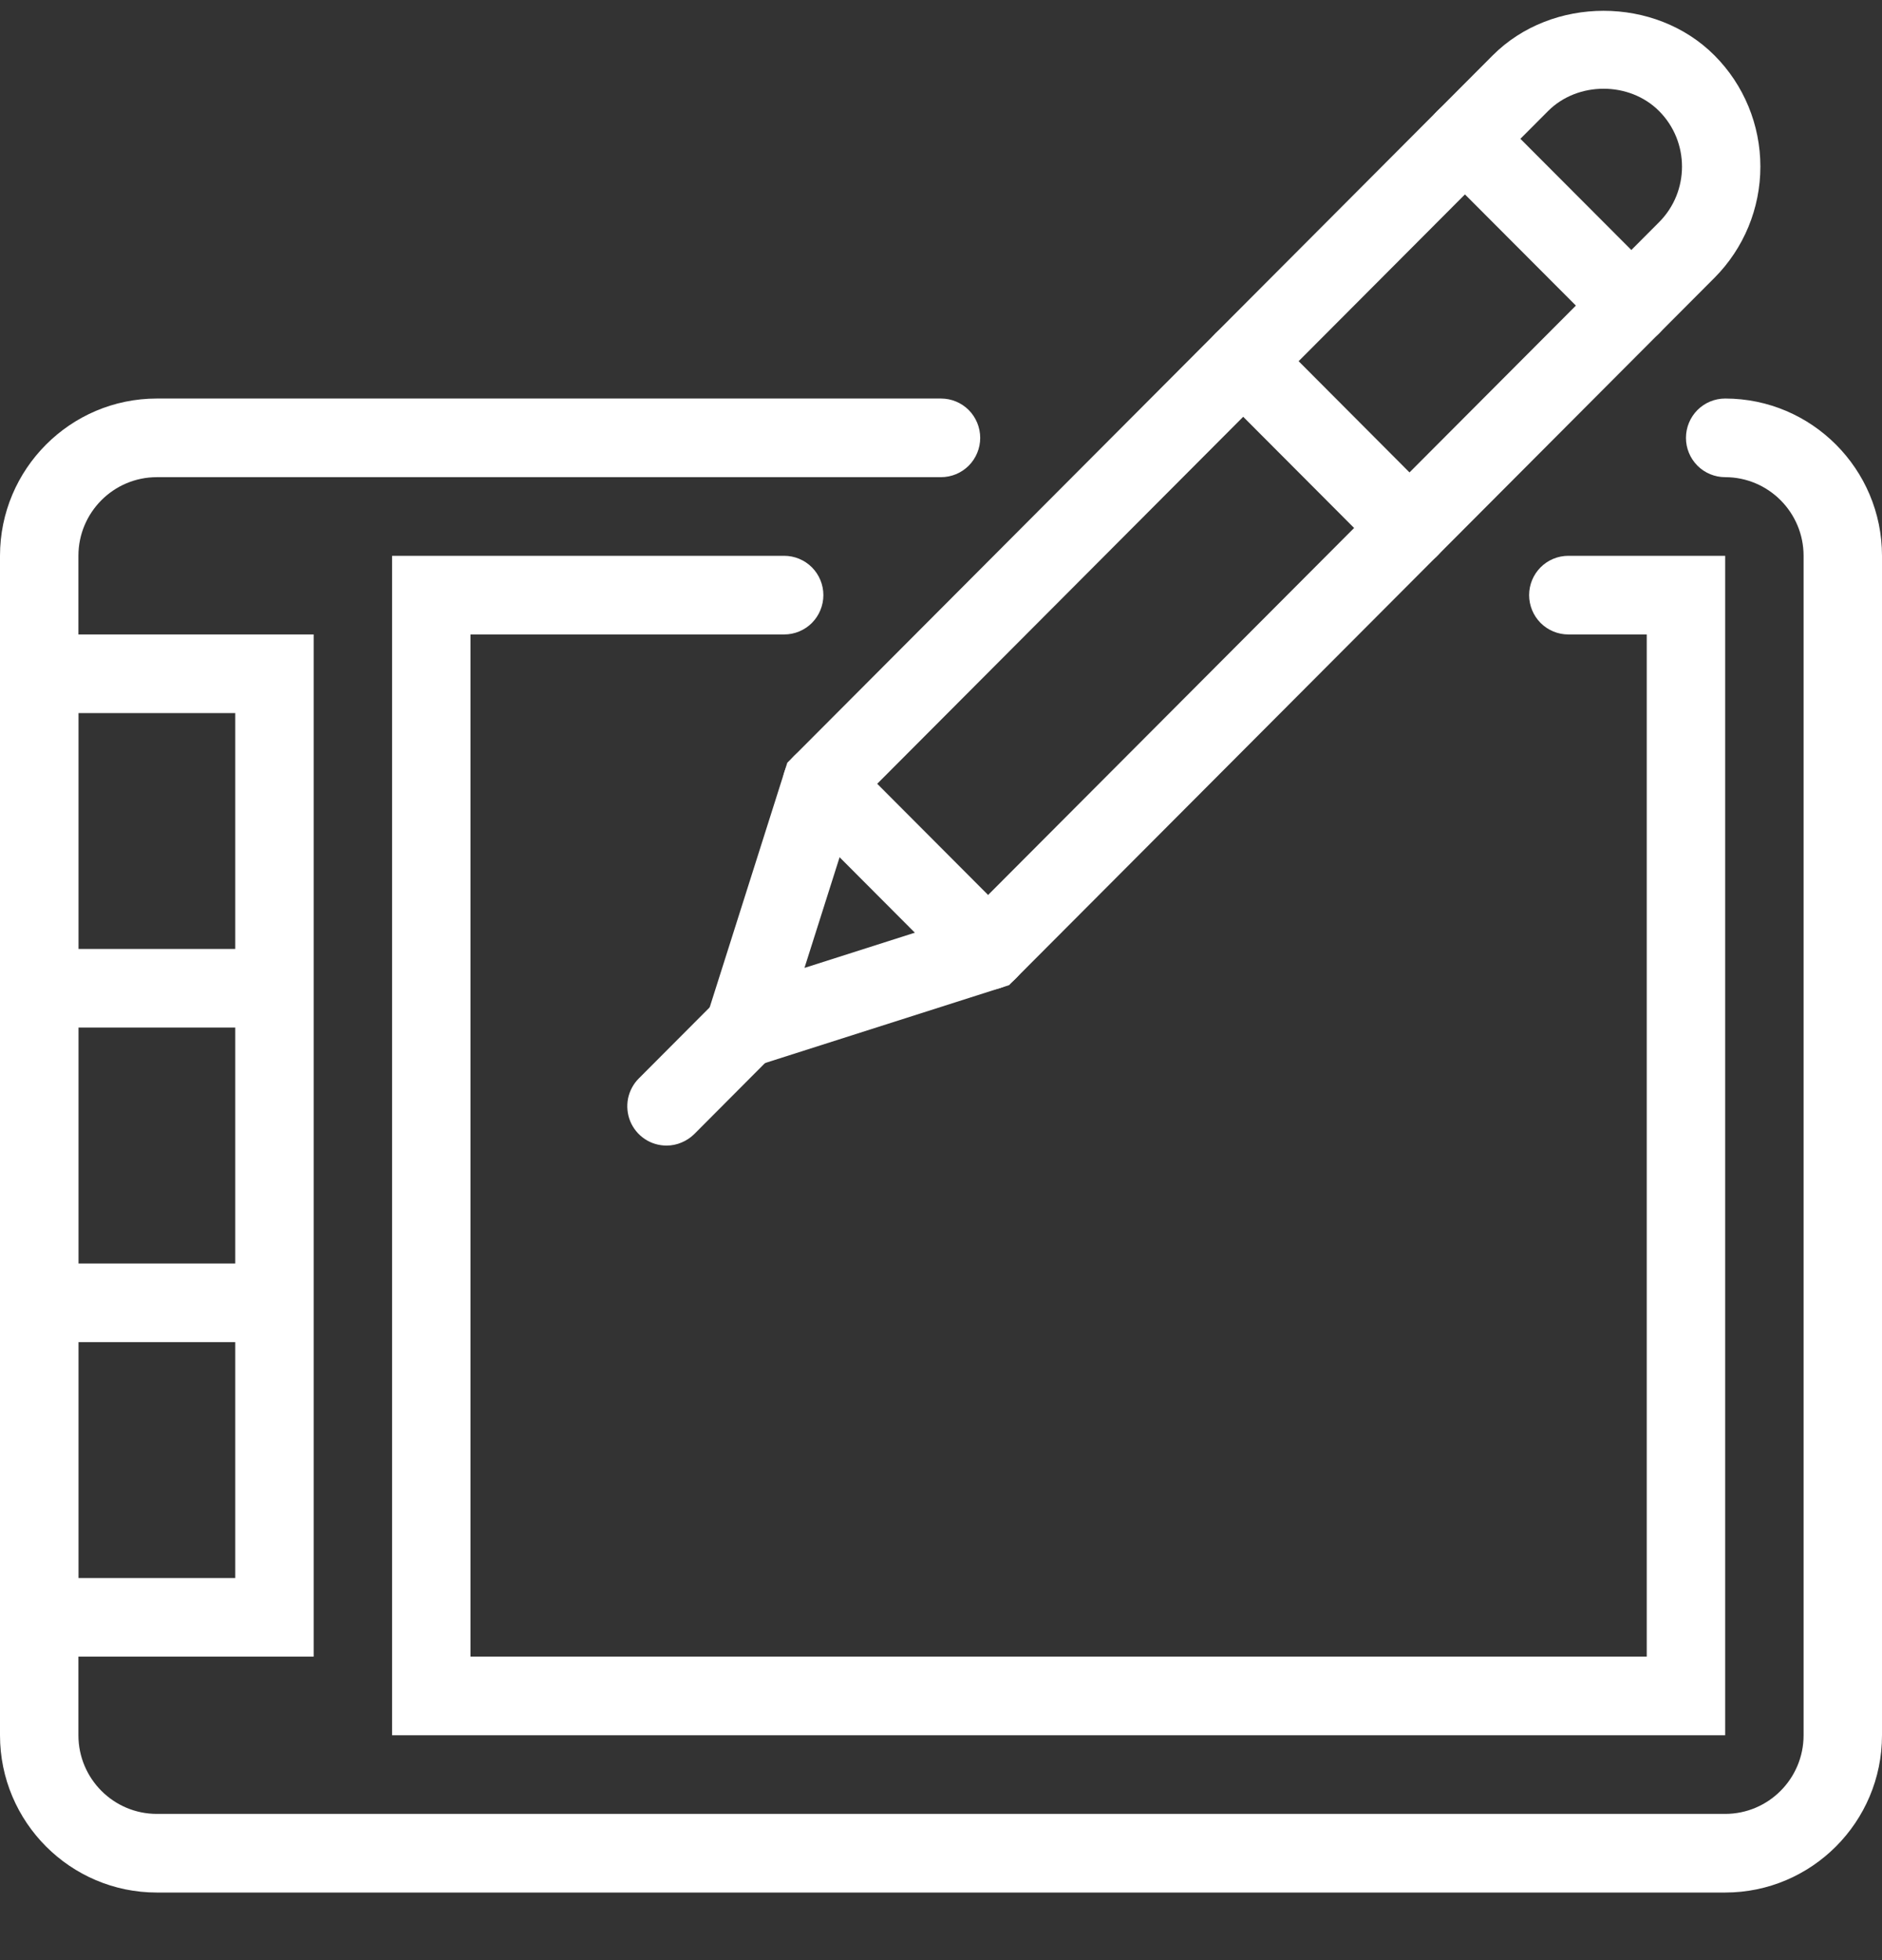 <svg width="24" height="25" viewBox="0 0 24 25" fill="none" xmlns="http://www.w3.org/2000/svg">
<rect x="0" y="0" width="24" height="25" fill="#333333" stroke="none"/>
<path d="M22 24.138H2C0.897 24.138 0 23.238 0 22.132V7.089C0 5.983 0.897 5.083 2 5.083H12C12.133 5.083 12.26 5.136 12.354 5.23C12.447 5.324 12.5 5.452 12.5 5.585C12.5 5.718 12.447 5.845 12.354 5.939C12.26 6.033 12.133 6.086 12 6.086H2C1.448 6.086 1 6.536 1 7.089V22.132C1 22.685 1.448 23.135 2 23.135H22C22.552 23.135 23 22.685 23 22.132V7.089C23 6.536 22.552 6.086 22 6.086C21.867 6.086 21.74 6.033 21.646 5.939C21.553 5.845 21.5 5.718 21.5 5.585C21.5 5.452 21.553 5.324 21.646 5.23C21.74 5.136 21.867 5.083 22 5.083C23.103 5.083 24 5.983 24 7.089V22.132C24 23.238 23.103 24.138 22 24.138Z" fill="white"/>
<path d="M22 22.132H5V7.089H10C10.133 7.089 10.26 7.142 10.354 7.236C10.447 7.33 10.5 7.457 10.5 7.59C10.5 7.723 10.447 7.851 10.354 7.945C10.26 8.039 10.133 8.092 10 8.092H6V21.129H21V8.092H20C19.867 8.092 19.74 8.039 19.646 7.945C19.553 7.851 19.5 7.723 19.5 7.59C19.5 7.457 19.553 7.33 19.646 7.236C19.74 7.142 19.867 7.089 20 7.089H22V22.132Z" fill="white"/>
<path d="M4 21.129H0V8.092H4V21.129ZM1 20.127H3V9.095H1V20.127Z" fill="white"/>
<path d="M8.72 13.889L10.04 9.728L19.035 0.707C19.791 -0.052 21.108 -0.052 21.864 0.707C22.239 1.083 22.449 1.593 22.449 2.125C22.449 2.656 22.239 3.166 21.864 3.543L12.868 12.565L8.72 13.889V13.889ZM10.919 10.265L10.259 12.345L12.333 11.683L21.157 2.834C21.547 2.443 21.547 1.807 21.157 1.416C20.779 1.037 20.12 1.037 19.742 1.416L10.919 10.265Z" fill="white"/>
<path d="M0.5 12.103H3.5V13.106H0.5V12.103Z" fill="white"/>
<path d="M0.5 16.115H3.5V17.118H0.5V16.115Z" fill="white"/>
<path d="M20.803 4.399C20.737 4.399 20.672 4.386 20.612 4.361C20.551 4.336 20.496 4.299 20.45 4.252L18.328 2.125C18.282 2.078 18.245 2.023 18.22 1.962C18.195 1.901 18.182 1.836 18.182 1.77C18.182 1.704 18.195 1.639 18.22 1.578C18.245 1.518 18.282 1.462 18.328 1.416C18.374 1.369 18.43 1.332 18.49 1.307C18.551 1.282 18.616 1.269 18.681 1.269C18.747 1.269 18.812 1.282 18.873 1.307C18.933 1.332 18.989 1.369 19.035 1.416L21.157 3.543C21.227 3.613 21.274 3.703 21.294 3.8C21.313 3.897 21.303 3.998 21.266 4.09C21.228 4.182 21.163 4.26 21.081 4.315C20.999 4.37 20.902 4.399 20.803 4.399V4.399Z" fill="white"/>
<path d="M17.975 7.236C17.909 7.236 17.844 7.223 17.784 7.198C17.723 7.173 17.668 7.136 17.622 7.089L15.5 4.961C15.454 4.915 15.417 4.86 15.392 4.799C15.367 4.738 15.354 4.673 15.354 4.607C15.354 4.541 15.367 4.476 15.392 4.415C15.417 4.354 15.454 4.299 15.5 4.252C15.546 4.206 15.601 4.169 15.662 4.144C15.723 4.118 15.788 4.105 15.854 4.105C15.919 4.105 15.984 4.118 16.045 4.144C16.105 4.169 16.161 4.206 16.207 4.252L18.328 6.38C18.399 6.45 18.447 6.539 18.466 6.637C18.485 6.734 18.476 6.835 18.438 6.927C18.4 7.018 18.335 7.097 18.253 7.152C18.171 7.207 18.074 7.236 17.975 7.236V7.236Z" fill="white"/>
<path d="M12.601 12.625C12.535 12.626 12.47 12.613 12.41 12.587C12.349 12.562 12.294 12.525 12.248 12.479L10.126 10.351C10.032 10.257 9.98 10.129 9.98 9.996C9.98 9.863 10.032 9.736 10.126 9.642C10.22 9.548 10.347 9.495 10.479 9.495C10.612 9.495 10.739 9.548 10.833 9.642L12.954 11.769C13.025 11.839 13.072 11.929 13.092 12.026C13.111 12.123 13.101 12.224 13.064 12.316C13.026 12.408 12.961 12.486 12.879 12.541C12.797 12.596 12.7 12.626 12.601 12.625V12.625Z" fill="white"/>
<path d="M8.5 14.611C8.401 14.611 8.304 14.582 8.222 14.527C8.139 14.471 8.075 14.393 8.037 14.301C8 14.21 7.99 14.109 8.009 14.011C8.029 13.914 8.076 13.825 8.146 13.755L9.136 12.762C9.23 12.668 9.357 12.615 9.489 12.615C9.622 12.615 9.749 12.668 9.843 12.762C9.937 12.856 9.989 12.984 9.989 13.117C9.989 13.25 9.937 13.377 9.843 13.471L8.854 14.464C8.807 14.51 8.752 14.547 8.691 14.572C8.631 14.598 8.566 14.611 8.5 14.611V14.611Z" fill="white"/>
</svg>
